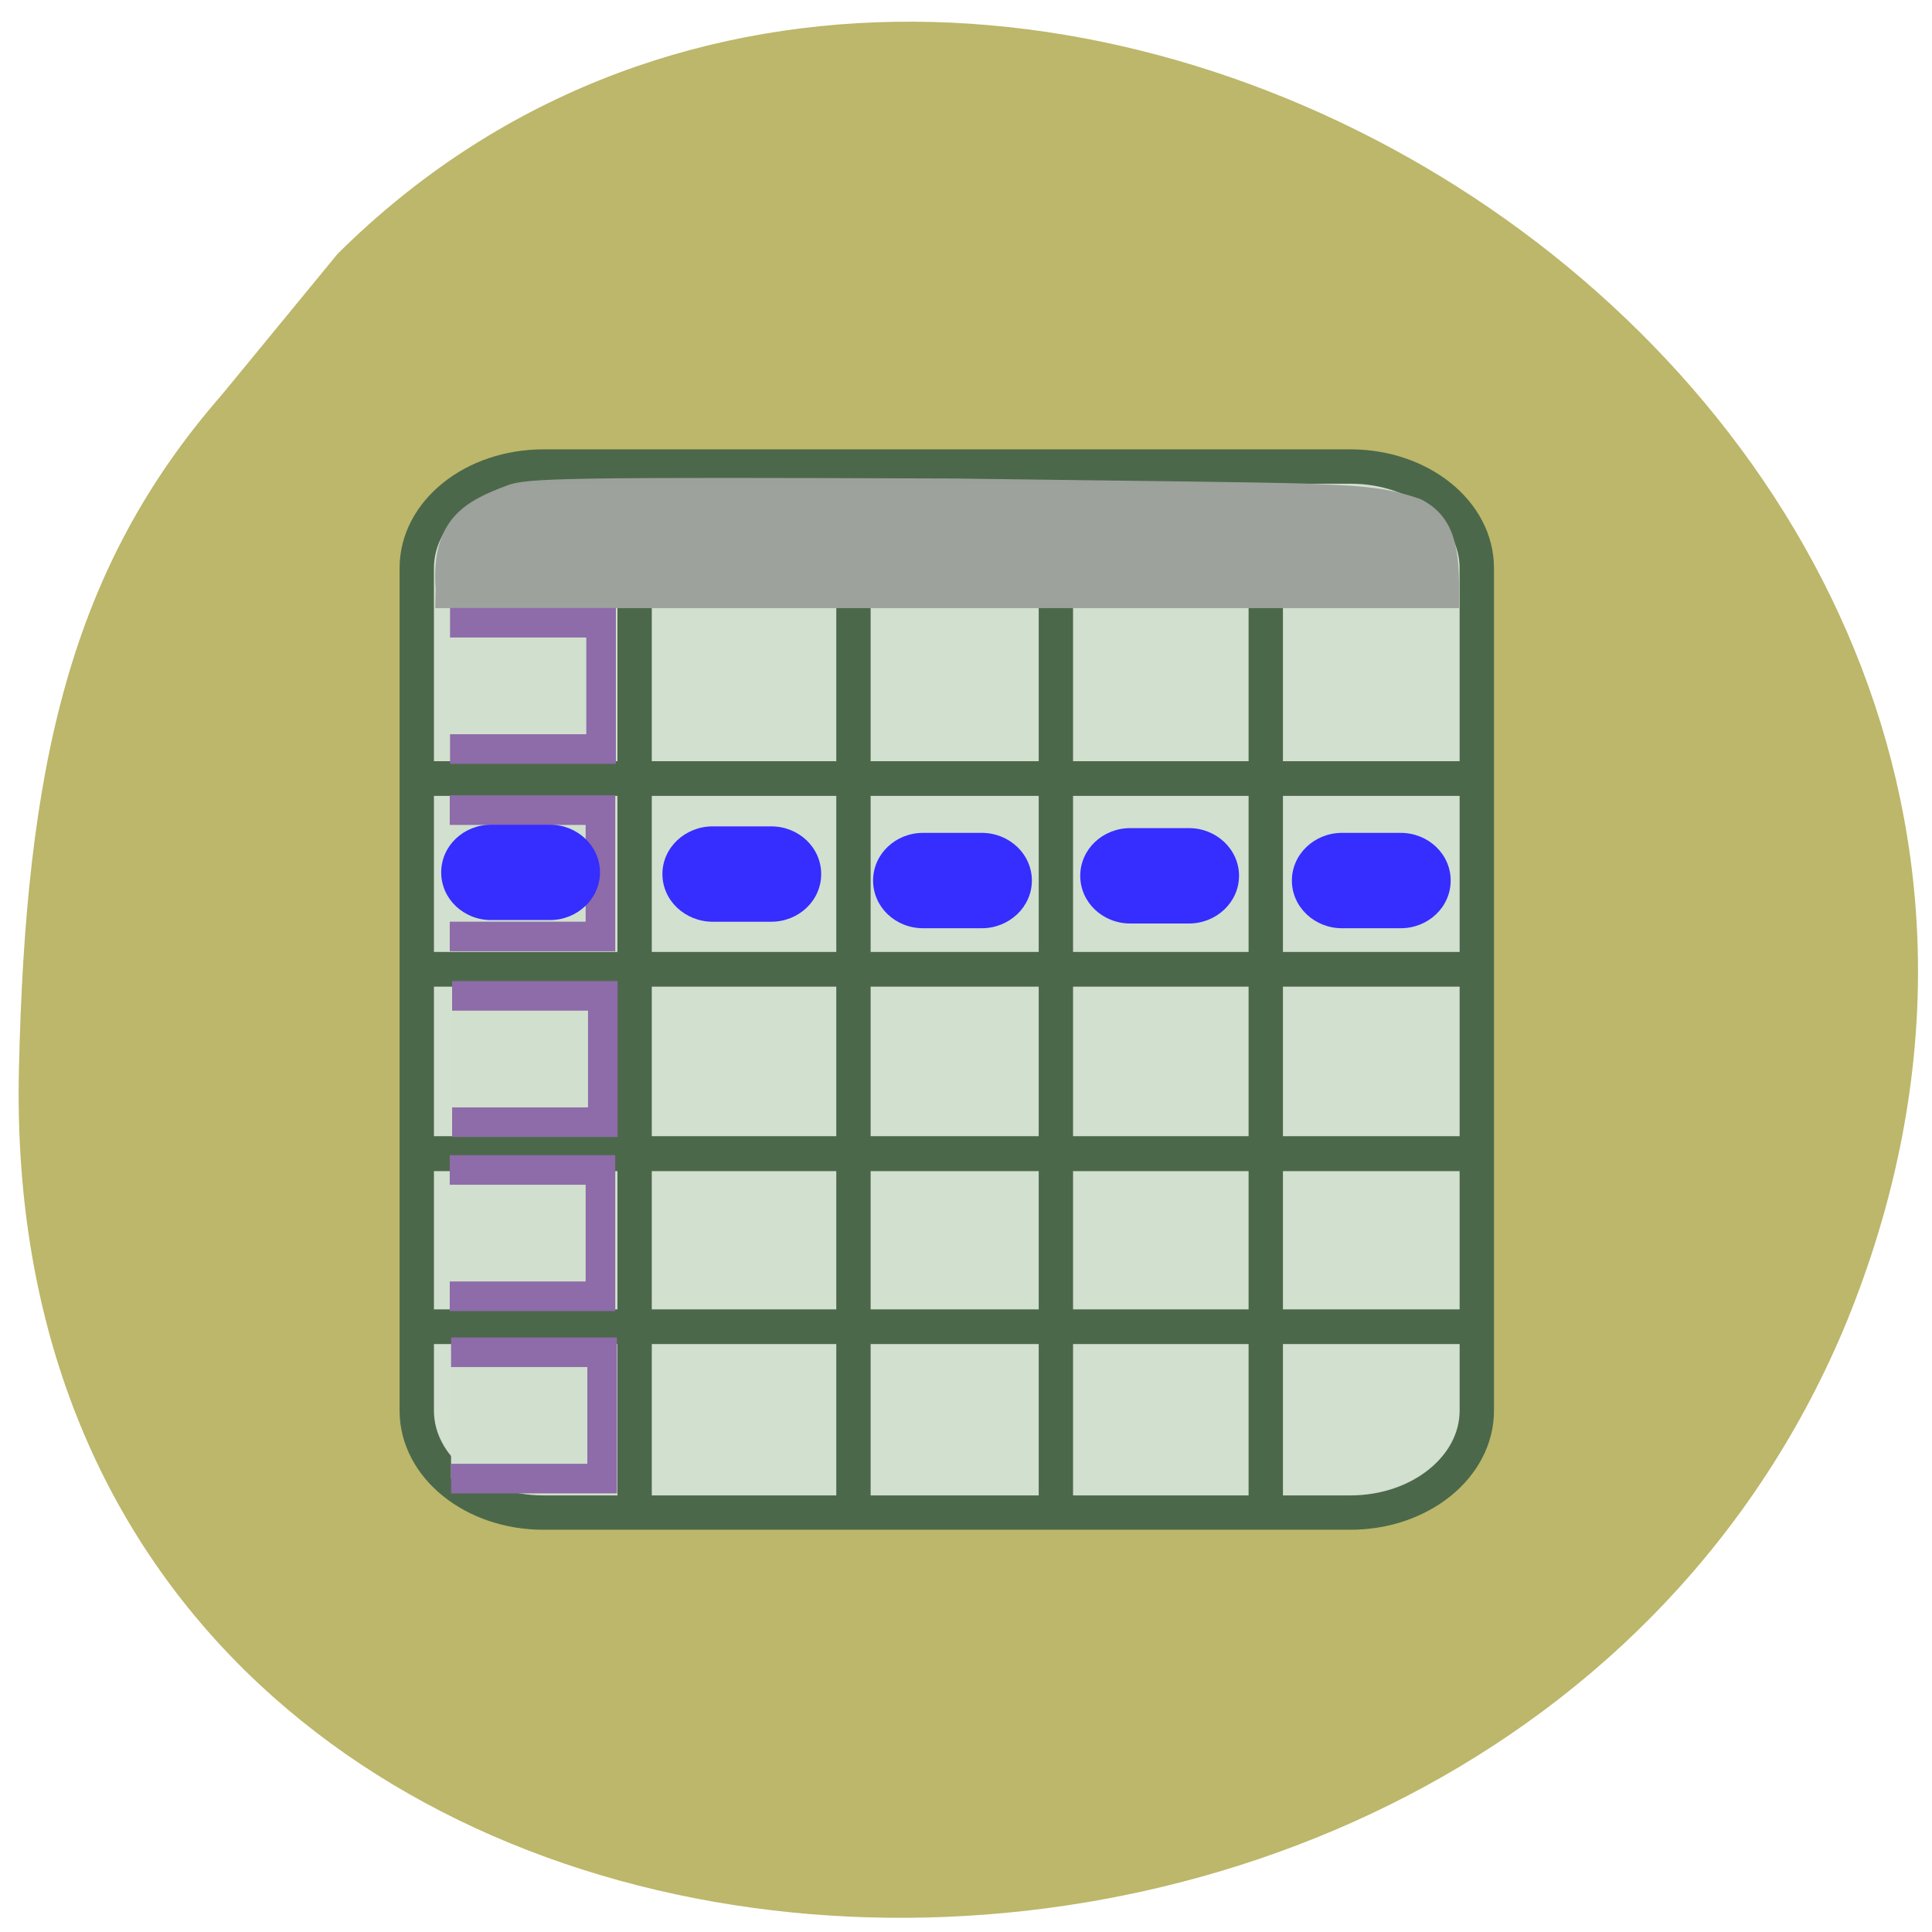 <svg xmlns="http://www.w3.org/2000/svg" viewBox="0 0 22 22"><path d="m 3.844 2.891 c 7.238 -7.191 21.535 1.43 17.191 12.145 c -4.09 9.953 -21.06 8.961 -20.82 -2.824 c 0.074 -3.504 0.586 -5.742 2.313 -7.719" fill="#bcb76a"/><path d="m 71.955 61.773 h 106.86 c 9.227 0 16.727 6 16.727 13.455 v 111.55 c 0 7.455 -7.5 13.5 -16.727 13.5 h -106.86 c -9.273 0 -16.773 -6.05 -16.773 -13.5 v -111.55 c 0 -7.455 7.5 -13.455 16.773 -13.455" transform="scale(0.086)" fill="#d2e0cf" stroke="#4c684a" stroke-width="4.549"/><g fill="#4c684a"><path d="m 4.844 8.668 h 12.07 v 0.395 h -12.07"/><path d="m 4.809 10.84 h 12.07 v 0.395 h -12.07"/><path d="m 4.617 12.938 h 12.07 v 0.398 h -12.07"/><path d="m 4.758 14.91 h 12.07 v 0.395 h -12.07"/><path d="m 7.422 6.813 v 10.375 h -0.391 v -10.375"/><path d="m 9.914 6.813 v 10.375 h -0.391 v -10.375"/><path d="m 12.219 6.859 v 10.379 h -0.391 v -10.379"/><path d="m 14.609 6.848 v 10.379 h -0.391 v -10.379"/></g><path d="m 59.55 107.27 h 19.955 v 16.727 h -19.955" transform="scale(0.086)" fill="#d1e0ce" stroke="#8e6ba9" stroke-width="3.919"/><g fill="#362dff"><path d="m 5.594 9.391 h 0.668 c 0.313 0 0.57 0.242 0.57 0.543 c 0 0.301 -0.258 0.543 -0.57 0.543 h -0.668 c -0.316 0 -0.57 -0.242 -0.57 -0.543 c 0 -0.301 0.254 -0.543 0.57 -0.543"/><path d="m 8.117 9.41 h 0.664 c 0.316 0 0.57 0.242 0.57 0.543 c 0 0.301 -0.254 0.543 -0.57 0.543 h -0.664 c -0.316 0 -0.574 -0.242 -0.574 -0.543 c 0 -0.301 0.258 -0.543 0.574 -0.543"/><path d="m 10.512 9.484 h 0.668 c 0.313 0 0.57 0.242 0.57 0.543 c 0 0.301 -0.258 0.543 -0.57 0.543 h -0.668 c -0.316 0 -0.57 -0.242 -0.57 -0.543 c 0 -0.301 0.254 -0.543 0.57 -0.543"/><path d="m 12.871 9.43 h 0.668 c 0.313 0 0.57 0.242 0.57 0.543 c 0 0.301 -0.258 0.543 -0.57 0.543 h -0.668 c -0.316 0 -0.57 -0.242 -0.57 -0.543 c 0 -0.301 0.254 -0.543 0.57 -0.543"/><path d="m 15.281 9.484 h 0.668 c 0.316 0 0.57 0.242 0.57 0.543 c 0 0.301 -0.254 0.543 -0.57 0.543 h -0.668 c -0.313 0 -0.57 -0.242 -0.57 -0.543 c 0 -0.301 0.258 -0.543 0.57 -0.543"/></g><path d="m 4.961 6.711 c -0.059 -0.809 0.352 -1.01 0.816 -1.184 c 0.227 -0.086 0.707 -0.094 5.105 -0.078 c 4.449 0.063 4.672 0.023 5.293 0.234 c 0.418 0.207 0.441 0.621 0.441 1.086 v 0.156 h -11.66" fill="#9ea29d" fill-opacity="0.996"/><g fill="#d1e0ce" stroke="#8e6ba9" stroke-width="3.919" transform="scale(0.086)"><path d="m 59.59 82.45 h 20 v 16.727 h -20"/><path d="m 59.864 131.86 h 19.955 v 16.727 h -19.955"/><path d="m 59.55 154.91 h 19.955 v 16.727 h -19.955"/><path d="m 59.727 179.05 h 20 v 16.727 h -20"/></g></svg>